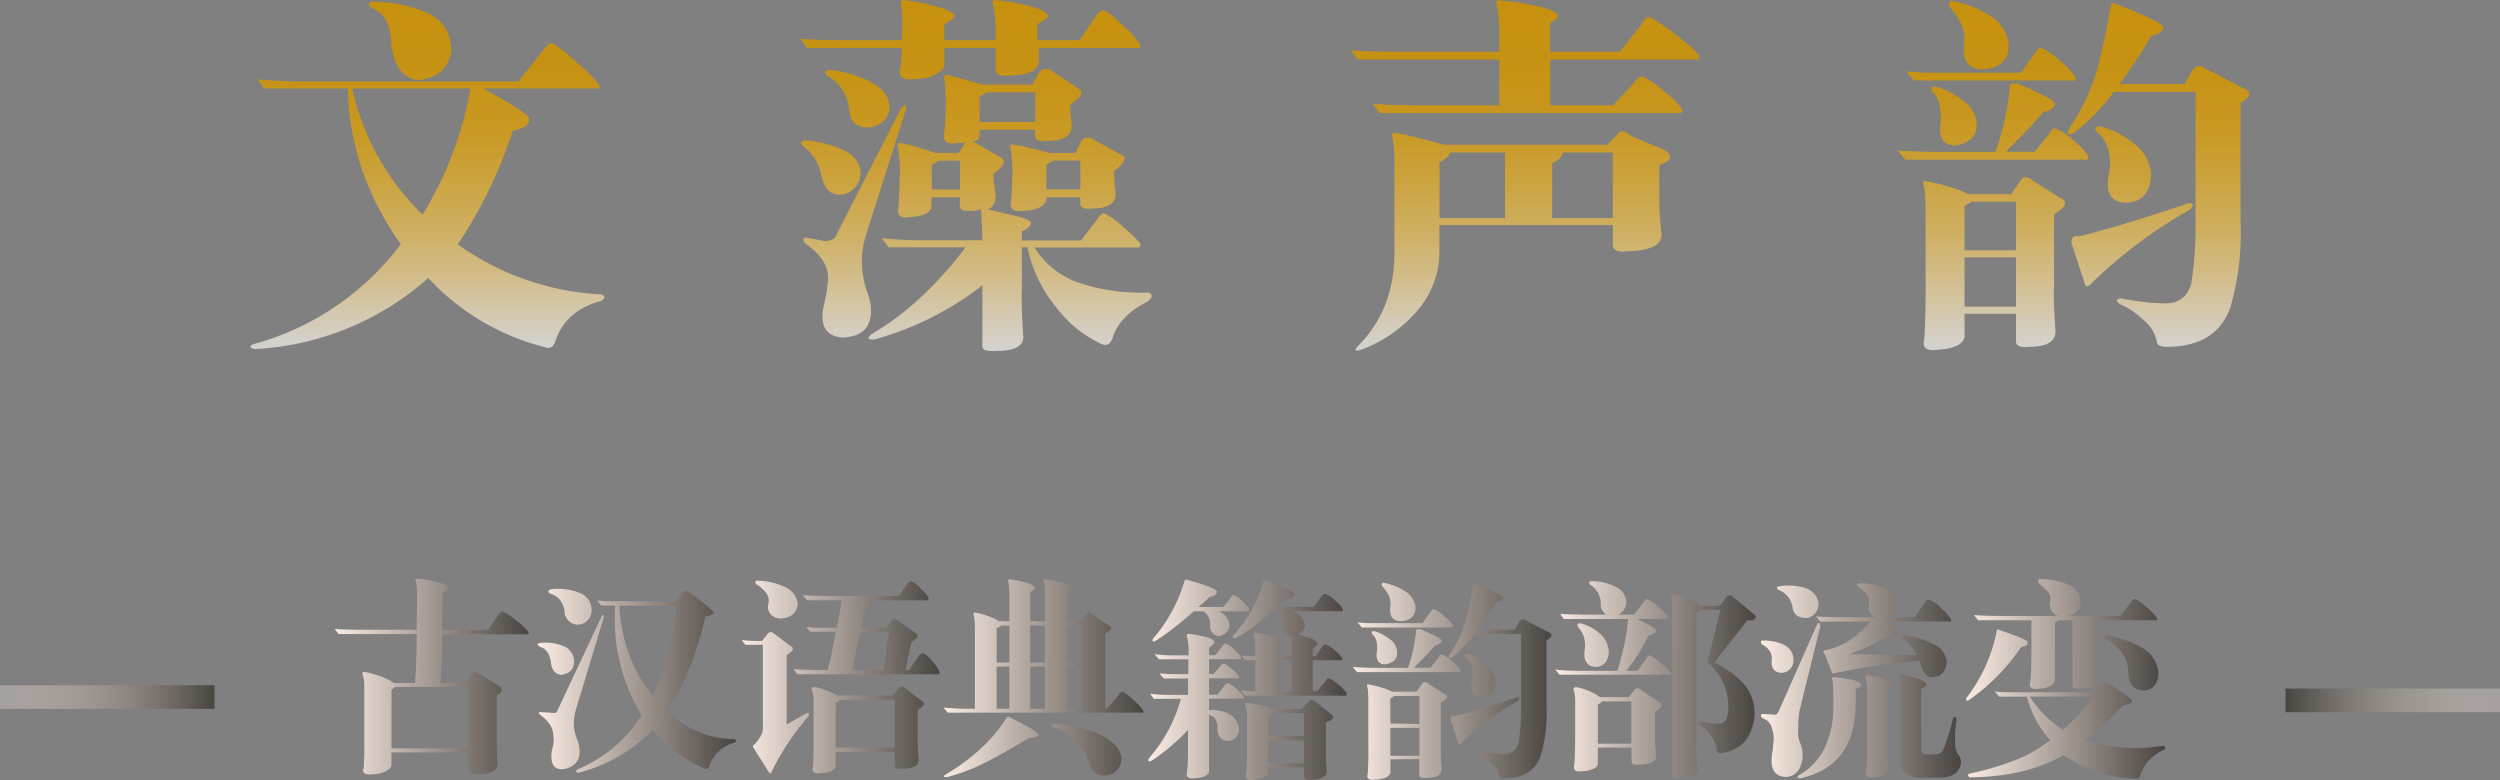 <svg xmlns="http://www.w3.org/2000/svg" xmlns:xlink="http://www.w3.org/1999/xlink" viewBox="0 0 528 164.77"><rect x="0" y="0" width="528" height="164.77" fill="#808080" stroke="none"/><defs><style>.cls-1{fill:url(#未命名的渐变_7);}.cls-2{fill:url(#未命名的渐变_7-2);}.cls-3{fill:url(#未命名的渐变_7-3);}.cls-4{fill:url(#未命名的渐变_7-4);}.cls-5{fill:url(#未命名的渐变_7-5);}.cls-6{fill:url(#未命名的渐变_7-6);}.cls-7{fill:url(#未命名的渐变_7-7);}.cls-8{fill:url(#未命名的渐变_7-8);}.cls-9{fill:url(#未命名的渐变_7-9);}.cls-10{fill:url(#未命名的渐变_17);}.cls-11{fill:url(#未命名的渐变_17-2);}.cls-12{fill:url(#未命名的渐变_17-3);}.cls-13{fill:url(#未命名的渐变_17-4);}.cls-14,.cls-15{fill:none;stroke-miterlimit:10;stroke-width:5px;}.cls-14{stroke:url(#未命名的渐变_79);}.cls-15{stroke:url(#未命名的渐变_2);}</style><linearGradient id="未命名的渐变_7" x1="69.35" y1="143.06" x2="110.34" y2="143.06" gradientTransform="translate(1.46 -0.24) rotate(0.06)" gradientUnits="userSpaceOnUse"><stop offset="0" stop-color="#fcede3"/><stop offset="1" stop-color="#484440"/></linearGradient><linearGradient id="未命名的渐变_7-2" x1="112.22" y1="143.92" x2="154.17" y2="143.92" xlink:href="#未命名的渐变_7"/><linearGradient id="未命名的渐变_7-3" x1="155.34" y1="143.07" x2="197.16" y2="143.07" xlink:href="#未命名的渐变_7"/><linearGradient id="未命名的渐变_7-4" x1="197.92" y1="143.29" x2="240.18" y2="143.29" xlink:href="#未命名的渐变_7"/><linearGradient id="未命名的渐变_7-5" x1="241.29" y1="143.59" x2="283.1" y2="143.59" xlink:href="#未命名的渐变_7"/><linearGradient id="未命名的渐变_7-6" x1="284.34" y1="143.82" x2="326.38" y2="143.82" xlink:href="#未命名的渐变_7"/><linearGradient id="未命名的渐变_7-7" x1="327.17" y1="143.47" x2="369.49" y2="143.47" xlink:href="#未命名的渐变_7"/><linearGradient id="未命名的渐变_7-8" x1="370.58" y1="143.67" x2="412.89" y2="143.67" xlink:href="#未命名的渐变_7"/><linearGradient id="未命名的渐变_7-9" x1="413.95" y1="143.22" x2="456.02" y2="143.22" xlink:href="#未命名的渐变_7"/><linearGradient id="未命名的渐变_17" x1="90.27" y1="73.74" x2="90.27" y2="0.39" gradientUnits="userSpaceOnUse"><stop offset="0" stop-color="#f9f5f2" stop-opacity="0.7"/><stop offset="0.1" stop-color="#eddebd" stop-opacity="0.77"/><stop offset="0.22" stop-color="#e1c687" stop-opacity="0.84"/><stop offset="0.35" stop-color="#d7b35b" stop-opacity="0.9"/><stop offset="0.49" stop-color="#d0a439" stop-opacity="0.94"/><stop offset="0.63" stop-color="#ca9921" stop-opacity="0.98"/><stop offset="0.79" stop-color="#c79313" stop-opacity="0.99"/><stop offset="1" stop-color="#c6910e"/></linearGradient><linearGradient id="未命名的渐变_17-2" x1="206.16" y1="74.14" x2="206.16" y2="0" xlink:href="#未命名的渐变_17"/><linearGradient id="未命名的渐变_17-3" x1="322.05" y1="74.08" x2="322.05" y2="0.06" xlink:href="#未命名的渐变_17"/><linearGradient id="未命名的渐变_17-4" x1="437.94" y1="73.94" x2="437.94" y2="0.2" xlink:href="#未命名的渐变_17"/><linearGradient id="未命名的渐变_79" y1="147.22" x2="45.3" y2="147.22" gradientUnits="userSpaceOnUse"><stop offset="0" stop-color="#fcede3" stop-opacity="0.3"/><stop offset="1" stop-color="#484440"/></linearGradient><linearGradient id="未命名的渐变_2" x1="482.7" y1="147.92" x2="528" y2="147.92" gradientUnits="userSpaceOnUse"><stop offset="0" stop-color="#484440"/><stop offset="1" stop-color="#fcede3" stop-opacity="0.3"/></linearGradient></defs><g id="图层_2" data-name="图层 2"><g id="图层_1-2" data-name="图层 1"><path class="cls-1" d="M93.05,144.27h5.21l1.1-1.85c.36-.64,1-.7,1.77-.17l4.28,2.62c.87.64.7,1.32-.5,2v10.27c0,.65,0,2,.16,4.12q.12,2.15-4.38,2.27c-1.26.14-1.88-.17-1.85-.93v-3.7H82.68v2.69q-.09.75-1.26,1.32a6.42,6.42,0,0,1-2.61.61c-1.74.22-2.42-.23-2-1.35.06-.76.1-1.74.13-2.94s0-2.19,0-3V145.44a11.47,11.47,0,0,0-.16-2.28c-.34-.95-.28-1.37.17-1.26a18,18,0,0,1,3,.81,10.76,10.76,0,0,1,3.26,1.56h4.46c.23-3.45.34-6.9.35-10.35l-16.5,0-.84-1.09c1.63.11,3.4.17,5.31.17H88l.09-7.23a17.37,17.37,0,0,0-.17-2.69c-.28-.62-.22-.9.17-.85a27.89,27.89,0,0,1,3.62.55c1.68.34,2.64.75,2.86,1.23.17.19-.2.56-1.09,1.09l-.1,7.91h9.68l2.11-3c.47-.7.84-1,1.09-.84a14.23,14.23,0,0,1,2.9,2,11.63,11.63,0,0,1,2.48,2.36q.09.55-.42.42H93.39C93.39,136.59,93.27,140,93.05,144.27ZM82.69,145.7v12.36l16.16,0v-13H83.45A8.38,8.38,0,0,1,82.69,145.7Z"/><path class="cls-2" d="M118.46,142.53c-1.26-.22-2-1.12-2.1-2.69-.31-1.83-1.07-2.89-2.27-3.2-.67-.37-.73-.65-.17-.84a10.38,10.38,0,0,1,5.24.7,3.52,3.52,0,0,1,2.08,3.43C121.15,141.44,120.23,142.31,118.46,142.53Zm.9,19.86c-2.35.39-3.28-1-2.77-4.12a5.58,5.58,0,0,0,.26-3q0-2.31-2.86-4.38c-.25-.28-.25-.45,0-.5l3,.17c.36.08.61-.08.75-.51l9.36-19.93q.42-.49.51,0l-5.91,19.52a11.16,11.16,0,0,0-.51,3.7,11.68,11.68,0,0,0,.84,3.2C123,159.7,122.17,161.64,119.36,162.39Zm2.73-30.46a2.88,2.88,0,0,1-2.86-3.11c-.5-1.91-1.46-3-2.86-3.37-.75-.34-.75-.67,0-1a12.24,12.24,0,0,1,6.06.76,3.9,3.9,0,0,1,2.52,3.88A3,3,0,0,1,122.09,131.93Zm0,31.31c-.51-.15-.54-.4-.09-.76a28.64,28.64,0,0,0,13.48-11.43,39.24,39.24,0,0,1-5.53-23.15H127l-.84-1.09a20.75,20.75,0,0,0,2.69.17h13.8l1.35-1.35c.51-.7.84-1,1-.84a22.56,22.56,0,0,1,2.94,2.09,19.89,19.89,0,0,1,2.69,2.3c.28.3-.05.61-1,.92l-.67.08a70.92,70.92,0,0,1-3.06,10.22,49.94,49.94,0,0,1-5,9.72,20.31,20.31,0,0,0,14.21,6q.68.33,0,.75a7.49,7.49,0,0,0-5.22,4.71c-.14.81-.56,1-1.26.67a29.33,29.33,0,0,1-10.77-8.09A33.6,33.6,0,0,1,122.06,163.24Zm15.83-16.31a57.37,57.37,0,0,0,5-19l-12.11,0a34.55,34.55,0,0,0,2,10.08A29,29,0,0,0,137.89,146.93Z"/><path class="cls-3" d="M170.79,151.25a52.86,52.86,0,0,0-7.92,11.94.24.24,0,0,1-.42,0L159,157.72a.5.5,0,0,1,.25-.42,7.29,7.29,0,0,0,1.73-2.52,5.11,5.11,0,0,0,.13-1.69l0-16.91h-3.71l-.75-1a30,30,0,0,0,4.29.17l1.09-1.35c.37-.64.9-.67,1.6-.08l3.2,2.44c1,.43.81,1.1-.68,2V153l4.29-2.43C170.9,150.55,171,150.77,170.79,151.25ZM165,130.63a3,3,0,0,1-2.16-.82,2.38,2.38,0,0,1-.53-2.38,2.68,2.68,0,0,0-.58-2.29,6.9,6.9,0,0,0-2-1.75c-.25-.34-.25-.59,0-.76a14.51,14.51,0,0,1,6,1.31,4.48,4.48,0,0,1,2.78,3.66C168.26,129.46,167.11,130.46,165,130.63Zm18-2.51a43.27,43.27,0,0,0-1.1,4.46h5.22l1.1-1.35c.36-.64.89-.67,1.59-.08l3.37,2.44c1,.42.81,1.1-.68,2-.67,3.11-1.1,5.08-1.27,5.89H192l2-2.86a1.06,1.06,0,0,1,1-.67,5.63,5.63,0,0,1,2,1.81,8,8,0,0,1,1.47,2.23q-.16.55-.42.42l-29.62,0-.84-1.09c1.65.11,3.45.17,5.39.17h1.85q1.09-4.58,1.69-8.07h-5.39l-.84-1a27.59,27.59,0,0,0,4,.17h2.44c.42-2,.76-3.9,1-5.81h-7.23l-.93-1.09c1.71.11,3.51.17,5.39.17l14.89,0,1.77-2.52a1,1,0,0,1,.93-.59,7.51,7.51,0,0,1,2,1.64,10.2,10.2,0,0,1,1.62,1.89c-.11.43-.25.59-.42.51H184.27A4.22,4.22,0,0,0,183,128.12Zm-11.13,20.19a9,9,0,0,0-.16-1.85c-.42-.79-.37-1.24.17-1.35a8.75,8.75,0,0,1,2.31.59,14.22,14.22,0,0,1,2.65,1.18h11.78l1-1.34c.48-.65,1-.67,1.68-.08l3.2,2.44c1,.48.81,1.15-.68,2v5.8a12.91,12.91,0,0,0,0,1.64c0,1,.08,1.92.16,2.91.23,1.37-.9,2.07-3.37,2.1-1.12.11-1.68-.14-1.68-.76v-2.78H176.5v2.94c-.2,1-1.24,1.46-3.12,1.52q-2.17.33-1.68-1.35c.06-.79.1-1.81.13-3.07s0-2.29,0-3.07v-7.49Zm4.62,9.59,12.46,0v-10.1H177.35c.06.17-.22.36-.84.59ZM180,141.5h6.56l1.19-8.08h-6C181.1,136.2,180.5,138.89,180,141.5Z"/><path class="cls-4" d="M211,131.18h2.19v-5.3a20.33,20.33,0,0,0-.16-2.69c-.2-.62-.14-.9.16-.84a18.3,18.3,0,0,1,3,.55c1.39.33,2.17.74,2.33,1.22.14.22-.16.53-.92.92v6.15h3.11v-5.3a18.09,18.09,0,0,0-.17-2.69c-.28-.62-.22-.9.17-.85a21.55,21.55,0,0,1,3.07.55q2.19.51,2.49,1.23c.14.22-.17.53-.93.92v6.14h2.53l1.43-1.43c.42-.51.93-.48,1.51.08L234,132c1.06.57.87,1.16-.59,1.77l0,15.9h.34l2.36-2.69c.39-.7.76-1,1.09-.84a9,9,0,0,1,2.34,1.84,12.59,12.59,0,0,1,1.95,2.12c.08.37-.08.51-.51.42l-40.81,0-.92-1.09c1.63.17,3.39.25,5.3.26h1.35V133a16.84,16.84,0,0,0-.16-2.7c-.2-.67-.14-1,.17-.92a12.13,12.13,0,0,1,2.35.59A13.61,13.61,0,0,1,211,131.18Zm6.2,24.74q-4.17,2.57-8.48,4.81a42,42,0,0,1-8.78,3.42c-.64,0-.75-.17-.33-.5a43.62,43.62,0,0,0,7.22-5.27,32.51,32.51,0,0,0,5.75-6.75c.14-.31.33-.37.59-.17a47.82,47.82,0,0,1,5.34,2.87c.64.47.91.81.79,1S218.44,155.87,217.23,155.92Zm-6.71-23.23v7.24h2.7v-7.82h-1.77C211.39,132.27,211.08,132.47,210.52,132.69Zm0,17h2.69v-8.92h-2.7Zm7.08-17.58v7.83h3.12v-7.83Zm0,17.59h3.12v-8.92h-3.12Zm4.88,3.87c-.39-.31-.39-.53,0-.67A25.52,25.52,0,0,1,232,155q4.14,1.86,4.77,4.68a3.51,3.51,0,0,1-3.46,4.12,3,3,0,0,1-2.48-1,11.18,11.18,0,0,1-1.38-3.11,8.13,8.13,0,0,0-2.88-3.92A17,17,0,0,0,222.45,153.57Zm2.88-21.45v7.82h3v-7.83Zm3,8.67h-3v8.92h3Z"/><path class="cls-5" d="M255.37,136.78v1.6h1.34l1.43-1.85c.2-.4.45-.59.76-.59a5.34,5.34,0,0,1,1.83,1.3,6.81,6.81,0,0,1,1.37,1.56q.12.55-.51.42h-6.23v3.11h.93l1.6-1.76a.66.66,0,0,1,.67-.42,10.64,10.64,0,0,1,1.6,1.18,5.89,5.89,0,0,1,1.51,1.51q.09.56-.42.42h-5.89v3.45h1.76l1.52-1.94a.79.79,0,0,1,.84-.42,6.56,6.56,0,0,1,1.79,1.27,6.18,6.18,0,0,1,1.41,1.51q.07.56-.42.42h-6.9V150a7.28,7.28,0,0,1,4.21.8,3.88,3.88,0,0,1,2.1,3.07,2.39,2.39,0,0,1-2.11,2.61c-1.62,0-2.43-.93-2.43-2.78,0-1.51-.59-2.41-1.77-2.69V163c-.28.81-1.26,1.26-3,1.34q-2.05.28-1.68-1.26a23.35,23.35,0,0,0,.22-2.93c0-1.19,0-2.15,0-2.88v-3.11a42.39,42.39,0,0,1-7.74,6.55c-.68.23-.82,0-.42-.67a31.46,31.46,0,0,0,6.66-12.45h-5.73l-.75-1.1a23,23,0,0,0,3,.26h5v-3.45h-5.13l-.92-1.1a27,27,0,0,0,3.11.17h3v-3.12h-6.23l-.92-1.1a28.79,28.79,0,0,0,3.2.26h4v-.92a14.29,14.29,0,0,0-.25-2.7c-.22-.67-.14-1,.25-.92a23.47,23.47,0,0,1,3.1.53c1.36.29,2.12.65,2.29,1.07S256.21,136.16,255.37,136.78Zm.18-10.77a31.72,31.72,0,0,1-2.45,2.18h5.3l1.52-1.94c.2-.42.48-.59.84-.5a5.38,5.38,0,0,1,1.7,1.31,6.33,6.33,0,0,1,1.33,1.55q.07.63-.42.51h-6.06a3.32,3.32,0,0,1,2.35,2.86c0,1.21-.76,2-2.19,2.36a2,2,0,0,1-1.85-2.44,3.62,3.62,0,0,0-1.34-2.78h-2.19a64,64,0,0,1-8,6.22c-.61.28-.81.14-.59-.43a32.81,32.81,0,0,0,6.66-12.19c.09-.28.26-.36.51-.25a36.7,36.7,0,0,1,5.57,1.81c.66.37.91.63.74.8,0,.25-.14.48-.49.68A1.64,1.64,0,0,1,255.55,126Zm13.87,10.61v2h3.36v-4.21a2,2,0,0,1-1.68-2.36,3,3,0,0,0-1.43-3h-1a39.19,39.19,0,0,1-7.5,5.63q-1,.3-.75-.42a29.26,29.26,0,0,0,6.32-11c.11-.58.31-.81.59-.67a35.07,35.07,0,0,1,5.36,2.24c.63.42.86.71.69.88-.14.42-.7.67-1.68.76a17.61,17.61,0,0,0-1.85,1.68h7.66l1.51-2.11a.9.9,0,0,1,1-.58,6.76,6.76,0,0,1,2,1.41,6.51,6.51,0,0,1,1.55,1.7q.09.63-.42.51H272.79a3.59,3.59,0,0,1,2.78,3,2.15,2.15,0,0,1-1.6,1.93,18.71,18.71,0,0,1,2.94.85c.87.33,1.32.73,1.34,1.18,0,.11-.33.42-1,.92v1.6h.59l1.43-2a.8.8,0,0,1,.85-.42,6.39,6.39,0,0,1,1.89,1.31,6.26,6.26,0,0,1,1.47,1.56q.07.54-.42.42h-5.81v6.56h.92l1.77-2.11c.2-.47.45-.67.76-.59a6.62,6.62,0,0,1,2.1,1.42,6.53,6.53,0,0,1,1.6,1.7q.12.63-.51.51l-20.95,0-.84-1.1c1.4.11,2.36.17,2.86.17h.17v-6.56h-2.18l-.84-1a26.34,26.34,0,0,0,3,.17v-1.35a17.37,17.37,0,0,0-.17-2.69c-.19-.67-.14-1,.17-.93a22.31,22.31,0,0,1,3,.55c1.46.34,2.27.72,2.44,1.14C270.82,135.61,270.43,136,269.42,136.62Zm-.86,13.13h6.32l1.43-1.42q.58-1,1.68,0l3.28,2.61c.62.59.19,1.12-1.26,1.6v5a19.15,19.15,0,0,0,0,2c0,1.12.08,2.18.16,3.16q.25,1.93-3.36,2c-1,.11-1.43-.14-1.43-.76v-1.85H267.8v1.26c-.28.73-1.26,1.18-2.94,1.34q-2.07.3-1.68-1.26a26,26,0,0,0,.21-3c0-1.22,0-2.19,0-2.92V152a8.66,8.66,0,0,0-.25-2.69c-.22-.61-.14-.9.25-.84s1.27.16,2.46.38A7.92,7.92,0,0,1,268.56,149.75Zm-.75,1.93v3.79h7.57V150.6H268.9C268.9,150.87,268.53,151.23,267.81,151.68Zm0,9.51h7.57v-4.8H267.8Zm1.61-15.14h3.37v-6.56h-3.36Z"/><path class="cls-6" d="M300,132.87a40,40,0,0,1,3.87,1.85c.53.34.72.59.58.76-.08.36-.53.64-1.34.84-1.3,1.48-2.78,3.05-4.47,4.71h3.45l1.77-2.19c.2-.47.45-.67.76-.58a6.75,6.75,0,0,1,2.17,1.47,7.38,7.38,0,0,1,1.7,1.81q.07.56-.42.42l-21.46,0-.93-1.09c1.63.11,3.4.17,5.31.17h6.39a33.29,33.29,0,0,0,1.69-7.58C298.93,133,299.24,132.81,300,132.87Zm6.39-.33-18.76,0-.93-1.1a27.18,27.18,0,0,0,3.12.17h10.6l1.68-2.35c.28-.48.57-.67.85-.59a8,8,0,0,1,2.14,1.54,8.2,8.2,0,0,1,1.81,1.92Q307,132.66,306.36,132.54Zm-12.73,27.83v2.87c-.29.84-1.32,1.31-3.12,1.42-1.4.2-2-.2-1.68-1.18.06-.75.1-1.74.13-3s0-2.2,0-2.93V148a18.64,18.64,0,0,0-.16-2.69c-.2-.62-.14-.87.17-.76a22.9,22.9,0,0,1,2.31.53,13.37,13.37,0,0,1,2.73,1h5.14l1-1.43c.36-.73.9-.79,1.6-.17l3.19,2c1,.42.81,1.1-.67,2v8.75a16.21,16.21,0,0,0,0,1.85c0,1.1.08,2.16.16,3.2.08,1.35-1,2-3.11,2-1.1.11-1.63-.12-1.6-.68v-3.28ZM289.87,134c-.34-.56-.17-.79.5-.67a10.13,10.13,0,0,1,3.2,1.68,3.48,3.48,0,0,1,1.51,2.7c.08,1.46-.76,2.32-2.52,2.6-1.44,0-2-.9-1.77-2.69S290.6,134.57,289.87,134Zm2.11-10.1c-.28-.47-.22-.75.17-.84a12.91,12.91,0,0,1,4.52,1.75,4.57,4.57,0,0,1,2.29,3.39q0,2.91-3.2,3-2.52-.09-2.1-3.2a4.36,4.36,0,0,0-.52-2.55A10.47,10.47,0,0,0,292,123.85Zm7.8,29V147h-5.3c-.11.08-.39.25-.84.5v5.3Zm-6.14.83v5.89h6.14v-5.89Zm24.22,10.71c-.84,0-1.26-.19-1.26-.67a4.51,4.51,0,0,0-1.54-2.48,9.78,9.78,0,0,0-2.92-2c-.45-.36-.39-.58.17-.67a27.46,27.46,0,0,0,5.13.62,3,3,0,0,0,3.29-2.38,45,45,0,0,0,.51-7V133.9h-9.76a26,26,0,0,1-4.71,4.87c-.82.42-1,.2-.51-.67a23.26,23.26,0,0,0,3.31-7.21,63.63,63.63,0,0,0,1.5-7.09c.06-.42.26-.56.59-.42a44.85,44.85,0,0,1,5,2.17c.61.38.85.67.71.86a1.62,1.62,0,0,1-1,.68l-.42.16c-1.15,1.91-2.42,3.82-3.79,5.72h7.74l1-1.68c.37-.56.87-.62,1.52-.17l4.54,2.36c1.06.4.95,1-.34,1.77l0,14.13a31.41,31.41,0,0,1-1.27,10.35Q323.67,164.32,317.86,164.35Zm-9.25-7.41c-.25.22-.45.22-.59,0l-1.59-4.88q-.21-1.09.84-.93c.5-.08,1.91-.46,4.23-1.13s5.28-1.61,8.9-2.81c.59,0,.64.25.17.76A57.12,57.12,0,0,0,308.61,156.94Zm.86-18.26c-.37-.42-.22-.64.42-.67a10.84,10.84,0,0,1,4,2.06,5.22,5.22,0,0,1,2,3.67q-.17,3.45-3.2,3.36c-1.76-.11-2.35-1.41-1.76-3.87C311.18,141.18,310.67,139.66,309.47,138.68Z"/><path class="cls-7" d="M335.82,123.48c-.31-.34-.22-.59.25-.76a12,12,0,0,1,5.26,1.25,3.7,3.7,0,0,1,2.14,3.3,2.88,2.88,0,0,1-1.68,2.52h3.37l2-2.61c.28-.48.56-.67.84-.59a8.59,8.59,0,0,1,2.33,1.69,9.69,9.69,0,0,1,1.87,1.93c.06.43-.08.59-.42.51h-6.06q1.47.67,2.76,1.35c.85.45,1.28.84,1.28,1.18s-.51.76-1.52.93c-.73,1.31-1.42,2.55-2.08,3.7a26.75,26.75,0,0,1-2.72,3.78h2.44l1.77-2.52c.25-.56.56-.79.93-.67a9.43,9.43,0,0,1,2.31,1.68,13.75,13.75,0,0,1,2,1.94c.12.36-.05.5-.5.42l-23,0-.93-1.1a51.25,51.25,0,0,0,5.3.26h7.83a51.75,51.75,0,0,0,2.28-10.94H330.26l-.76-1.1c1.6.12,3.37.17,5.31.18h4.46a2.48,2.48,0,0,1-1.18-2.36A4.65,4.65,0,0,0,335.82,123.48Zm1.65,34.41v3.54c-.06.42-.42.77-1.1,1a6.25,6.25,0,0,1-2.19.46q-2.1.33-1.68-1.35c.06-.76.1-1.72.13-2.9s.05-2.15.05-2.9v-7a13.32,13.32,0,0,0-.16-2.52c-.31-.62-.23-1,.25-1.1a8.39,8.39,0,0,1,2.36.64,9.8,9.8,0,0,1,2.77,1.47H344l1.1-1.35c.44-.64,1-.67,1.59-.08l3.62,2.44c1,.51.78,1.21-.76,2.11v4a17.56,17.56,0,0,0,0,1.85,29.86,29.86,0,0,0,.25,3.19q.25,2.07-3.62,2.1-1.63.17-1.59-.75V157.9Zm-4-25.24c-.54-.71-.4-1,.42-1a10.4,10.4,0,0,1,4,2.15,5.36,5.36,0,0,1,1.89,4,3.58,3.58,0,0,1-.74,2.14,2.58,2.58,0,0,1-2.46.88c-1.63-.31-2.24-1.6-1.85-3.87A5.47,5.47,0,0,0,333.46,132.65Zm11.08,24.41v-8.92h-6.23c-.08.2-.36.42-.84.68v8.24ZM365,149.67a12.74,12.74,0,0,0-1.21-5.78,13.86,13.86,0,0,0-3.15-4l2.7-11.11h-4.21c-.08.2-.36.42-.84.67l0,27.52a18.72,18.72,0,0,0,0,1.91c0,1.14.09,2.3.17,3.47q.25,2-3.62,2c-1.1.11-1.63-.11-1.6-.68l0-34.58a16.78,16.78,0,0,0-.16-2.69c-.2-.67-.14-1,.17-.93a13.51,13.51,0,0,1,3.38,1c1.62.62,2.34,1.11,2.17,1.48h4.37l1.44-1.85a.84.84,0,0,1,1.34-.08l4.29,3.54c.81.62.78,1.09-.09,1.43l-1.17.08-6.91,8.83a21.63,21.63,0,0,1,5.86,4.15,9.69,9.69,0,0,1,2.63,7.22q-.81,7-7.25,7.82c-.56,0-.81-.28-.75-.85a6.5,6.5,0,0,0-1.08-2.63,7.19,7.19,0,0,0-2.29-2.33c-.56-.51-.47-.82.26-.93a9.91,9.91,0,0,0,4,.43Q364.95,152.54,365,149.67Z"/><path class="cls-8" d="M372.16,136.13c-.31-.36-.34-.64-.08-.84a10.08,10.08,0,0,1,4.58.85,3.53,3.53,0,0,1,2.14,3.28,2.65,2.65,0,0,1-2.52,2.69c-1.55-.08-2.25-1-2.1-2.78a2.46,2.46,0,0,0-.55-2A3.68,3.68,0,0,0,372.16,136.13Zm12.29-3.85-4.39,17.83a19.44,19.44,0,0,0-.26,3.79,9,9,0,0,0,0,1.68,8.47,8.47,0,0,0,.46,1.51,6.6,6.6,0,0,1-.09,5,3.36,3.36,0,0,1-2.95,2q-3.69-.09-2.94-5a9.51,9.51,0,0,0,.19-1.37c0-.29.07-.82.15-1.57a7,7,0,0,0-.46-2.53,2.66,2.66,0,0,0-1.72-1.85c-.62-.37-.7-.7-.25-1l2.61.17c.25.14.56-.14.92-.84l8.1-18.34C384.22,131.41,384.42,131.55,384.45,132.28Zm-8.75-7.67c-.47-.28-.53-.53-.16-.76a12.82,12.82,0,0,1,5.51.26,4,4,0,0,1,3,3.12,2.93,2.93,0,0,1-2.36,3.28c-1.88.05-2.91-.71-3.11-2.28A4.64,4.64,0,0,0,375.7,124.61Zm16.22,24.75q-.44,12.63-11.71,15c-.65,0-.73-.28-.25-.67a13,13,0,0,0,5.62-6.2,20.19,20.19,0,0,0,1.63-8.18v-2.78a19.49,19.49,0,0,0-.16-2.69c-.2-.62-.14-.9.16-.84a30.83,30.83,0,0,1,3.31.44c1.52.27,2.39.63,2.58,1.08,0,.39-.36.73-1.18,1Zm6.91-15.14q-2.15,1.31-4,2.19c-1.24.59-2.63,1.17-4.17,1.76l14.22.18a8.2,8.2,0,0,0-3-3.36c-.39-.45-.22-.73.51-.85a20.19,20.19,0,0,1,5.89,1.86,4.53,4.53,0,0,1,2.85,3.79c-.14,2.1-1.21,3.2-3.2,3.28-1.31-.2-2.13-1.38-2.43-3.54A142.88,142.88,0,0,0,387,142.29l-1.59-4.12c-.51-.54-.45-.82.17-.84a14.55,14.55,0,0,0,5.64-2.54,17,17,0,0,0,3.79-3.51h-10.6l-.85-1.1c1.66.12,3.45.17,5.39.17h7.15c-1.15-.39-1.62-1.35-1.43-2.86a2.64,2.64,0,0,0-.56-2.15,5.06,5.06,0,0,0-1.54-1.3q-.63-.72,0-.84a12.38,12.38,0,0,1,5.37,1,3.84,3.84,0,0,1,2.46,3.43,2.93,2.93,0,0,1-2.45,2.69h6.48l2.28-3.36a.92.92,0,0,1,.92-.26,8.53,8.53,0,0,1,2.46,1.88,10.58,10.58,0,0,1,2,2.25q.07.56-.42.42H397.91l1.79,1.2a3.14,3.14,0,0,1,1.07,1c.08.5-.28.7-1.09.59C399.48,134.09,399.2,134.14,398.83,134.22Zm-.17,11.28,0,11.61c0,.2,0,.84,0,1.94s.08,2.13.17,3.11c.11,1.35-.9,2-3,2-1.38.19-1.94-.23-1.69-1.27a23,23,0,0,0,.22-2.92c0-1.19,0-2.15,0-2.88V146.25a13.31,13.31,0,0,0-.25-2.69c-.22-.67-.14-1,.26-.93a17,17,0,0,1,3,.6q2.1.54,2.4,1.26C399.72,144.88,399.36,145.22,398.66,145.5Zm7.06,0v12.37c-.06,1.06.48,1.54,1.6,1.43h1.43c.7.11,1.28-.27,1.73-1.16a41.7,41.7,0,0,0,2-6.49c.34-.4.59-.28.76.33a23.79,23.79,0,0,0-.3,5.41,4.53,4.53,0,0,0,1,2.5,2.66,2.66,0,0,1-.22,2.51c-.5,1.1-1.78,1.73-3.83,1.87H405.2c-2.66-.17-3.93-1.46-3.78-3.87V146a19.82,19.82,0,0,0-.16-2.7c-.28-.67-.23-1,.17-.92a18.41,18.41,0,0,1,3,.74c1.43.44,2.25.89,2.44,1.37C407.1,144.72,406.71,145.06,405.72,145.51Z"/><path class="cls-9" d="M427,136.61l-.34.33a42.32,42.32,0,0,1-10.95,11q-.63.12-.42-.51a33.61,33.61,0,0,0,6.41-14.13c0-.36.23-.45.59-.25,2.41.84,4,1.43,4.71,1.75s1.12.56,1.18.7a.62.62,0,0,1-.34.86A1.56,1.56,0,0,1,427,136.61Zm1.08,10.52h-5.89l-.92-1.09a22.08,22.08,0,0,0,2.69.17l18.09,0,1.35-1.52a2.33,2.33,0,0,1,1-.75,14.78,14.78,0,0,1,2.92,1.72,25.55,25.55,0,0,1,2.8,2.07c.47.64-.09,1-1.68,1.17a68.21,68.21,0,0,1-8.09,7.4,35.28,35.28,0,0,0,16.49,1.2c.51.16.59.44.25.84a8.88,8.88,0,0,0-5.05,5.38c-.06.61-.45.87-1.18.75a29,29,0,0,1-15-5q-8,4.62-19.86,4.7c-.4-.23-.45-.48-.17-.76a61.86,61.86,0,0,0,8.9-2.52A28.73,28.73,0,0,0,433,156.3,21.16,21.16,0,0,1,428.1,147.13ZM434,131.48v12.29c-.06.45-.43.84-1.12,1.17a5,5,0,0,1-2.25.51c-1.51.22-2.13-.23-1.85-1.35a24.5,24.5,0,0,0,.21-2.92c0-1.22.05-2.21.05-3V131H417.77l-.84-1.09c1.65.11,3.45.17,5.39.17h12.36a2.5,2.5,0,0,1-1.68-3,2.39,2.39,0,0,0-.69-2.31L430.48,123a.63.63,0,0,1,.17-.67,13.92,13.92,0,0,1,6,1.08,4.1,4.1,0,0,1,2.79,3.81,3.13,3.13,0,0,1-2.7,2.85l11.11,0,2.19-2.86c.34-.56.65-.79.93-.68a9.5,9.5,0,0,1,2.54,1.86,10.42,10.42,0,0,1,2.08,2.19c.09.36-.08.5-.5.42H443.6a4.94,4.94,0,0,1-.76.5v6.73a17.37,17.37,0,0,0,0,1.92c0,1.13.08,2.18.16,3.13q.25,2.1-3.62,2.19c-1.15.14-1.71-.15-1.68-.85V131h-2.86A4.86,4.86,0,0,1,434,131.48Zm1.66,22.64a40.94,40.94,0,0,0,6.57-7H428.69A23.72,23.72,0,0,0,435.67,154.12Zm9-19.09c-.33-.42-.28-.73.17-.93a24.87,24.87,0,0,1,7.36,2.58,6.72,6.72,0,0,1,3.66,5.17,4.35,4.35,0,0,1-.64,2.67,2.9,2.9,0,0,1-2.73,1.29q-3-.3-3-3.88a6.71,6.71,0,0,0-1.66-4.44A10.9,10.9,0,0,0,444.69,135Z"/><path class="cls-10" d="M125.85,18.69h-23.8a92.88,92.88,0,0,1,8.52,5.06c1,.8,1.4,1.29,1.15,1.49.1,1.09-1,1.89-3.42,2.38a98.09,98.09,0,0,1-11.61,24,57,57,0,0,0,30.36,10.56c.79.3.79.74,0,1.34q-7.51,2-9.68,8.33c-.39,1.39-1.14,1.88-2.23,1.49A50.26,50.26,0,0,1,90.45,58.72a59.77,59.77,0,0,1-36.61,15c-1.09-.19-1.23-.54-.44-1A57.92,57.92,0,0,0,84.64,51.58Q73.78,36.25,73.48,18.69H55.78l-1.34-1.93q4.25.38,9.37.45h45.68l5.06-6.4c1-1.34,1.68-1.88,2.08-1.64Q118,9.7,122,13.34A30.3,30.3,0,0,1,126.6,18C126.7,18.6,126.45,18.84,125.85,18.69Zm-51.47,0A53.18,53.18,0,0,0,89.25,45.33,76.91,76.91,0,0,0,99.37,18.69ZM78.84,1.88C77.7,1.09,77.6.59,78.54.39A28.57,28.57,0,0,1,90,2.59q5.06,2.19,5.35,8.07-1,5.73-7,6.25-4.6-.45-5.65-7Q82.56,3.44,78.84,1.88Z"/><path class="cls-11" d="M240.06,10.13H219.38v2.08q.51,3.64-6.25,3.72c-1.94.25-2.88-.2-2.83-1.34V10.13H199.44V13.7c-.1.79-.76,1.49-2,2.08a8.87,8.87,0,0,1-4,.9q-4.1.59-3.27-2.38a41,41,0,0,0,.29-4.17H170.43L169.09,8.2q4.24.29,9.22.29h12.2V6.26a20.45,20.45,0,0,0-.14-4.76c-.25-1.09-.1-1.59.44-1.49a38.27,38.27,0,0,1,5.88,1.08q4.25,1,4.83,2.05c.25.49-.44,1.14-2.08,1.93V8.49H210.3V6.26a27.81,27.81,0,0,0-.44-4.76c-.4-1.09-.25-1.59.44-1.49a43.39,43.39,0,0,1,6,1c2.85.59,4.48,1.31,4.87,2.16.35.34-.34,1-2.08,1.93V8.49H228l3.42-5.06c.74-1,1.34-1.38,1.78-1.19.75.25,2.12,1.34,4.13,3.28a19.45,19.45,0,0,1,3.46,3.87C240.9,10,240.65,10.28,240.06,10.13ZM169.54,30.81c-.6-.6-.4-1,.59-1.19a24.75,24.75,0,0,1,7.85,2c2.4,1.07,3.66,2.69,3.76,4.87a4.62,4.62,0,0,1-4,4.62c-2.33.19-3.77-1.24-4.32-4.32A9.88,9.88,0,0,0,169.54,30.81Zm13.54,30.65q1.56,4.09.37,6.88t-5.58,2.94q-5.28-.45-3.87-6.85a32,32,0,0,0,.89-5.5q.08-4.17-4.76-7.44c-.64-.64-.64-1.09,0-1.34l4,.75c1.44,0,2.28-.45,2.53-1.34l13.69-26.78c.84-.8,1.19-.7,1,.29l-8.33,26.19A19,19,0,0,0,183.08,61.46Zm-8.49-45.53c-.44-.54-.34-.94.3-1.19a25.17,25.17,0,0,1,8.85,2.49q3.87,2,4.1,5.1.07,3.8-4.32,4.61-4,.07-4.16-3.87Q178.54,17.94,174.59,15.93Zm25.15,7.29V20.54l-.15-3.12c-.3-1-.2-1.59.3-1.64,2.23.55,4.76,1.24,7.59,2.09H218l1.34-2.38q1.19-1.78,3.12-.3l4.91,3.27c1.69.84,1.24,2-1.34,3.57v1.49l.3,2.68q.23,3.57-5.06,3.57c-1.88.2-2.78-.2-2.68-1.19V27.39H206.88v.44a2.33,2.33,0,0,1-.45,1.79c-.89.15-1.09.3-.59.45l5.21,3c1.58.75,1.19,1.94-1.19,3.57a21.81,21.81,0,0,0,.44,4.47c0,1.58-.49,2.63-1.63,3.12l5.2,1.23c2.23.52,3.52,1,3.87,1.45,0,.79-.64,1.44-1.93,1.93v1.94H228.3l3.43-4.47c.59-1,1.14-1.38,1.63-1.19a16,16,0,0,1,4,2.94,30.72,30.72,0,0,1,3.42,3.31c.2.75-.05,1-.74.89H218.49a17.86,17.86,0,0,0,10.11,7.7,42.18,42.18,0,0,0,14,1.83c.94.49.84,1.14-.3,1.93q-5.88,3-7.29,7.59c-.5,1.39-1.29,1.83-2.38,1.34A25.22,25.22,0,0,1,223,64.81,29.08,29.08,0,0,1,217,52.23h-1.19v9.38q-.08.53,0,3.42c.05,1.93.15,3.82.29,5.65q.45,3.5-5.8,3.43c-1.93.14-2.87-.2-2.82-1V60.27a65.59,65.59,0,0,1-22.92,11.45c-1.29,0-1.44-.34-.44-1.19A58.12,58.12,0,0,0,195,62.28a78,78,0,0,0,8.92-10.05H187.69L186.2,50.3a93.73,93.73,0,0,0,9.52.45h11.76q-.07-3.28-.3-6.55a5.09,5.09,0,0,1-2.09.3c-1.53.2-2.33-.15-2.38-1V41.67h-6V43.9Q196,45.69,192,45.84c-1.88.39-2.63-.4-2.23-2.38.1-1.39.17-3,.22-4.73s.08-2.46.08-2.12a31.82,31.82,0,0,0-.3-4.76c-.35-1.19-.25-1.73.3-1.64a21.32,21.32,0,0,1,3.27.75c1.59.45,3,.89,4.17,1.34h4.91l1.48-2.23a6.3,6.3,0,0,1-1.78.14c-2.18.4-3.08-.39-2.68-2.38C199.59,26.4,199.69,24.86,199.74,23.22Zm3,16.81v-6.1h-4.46a17.35,17.35,0,0,1-1.49.9V40Zm15.92-14.28V19.5H208.37c-.2.15-.7.45-1.49.9v5.35ZM221,41.67v.45q-.58,2.24-4.76,2.38c-2.23.4-3.12-.4-2.67-2.38.09-1.39.17-2.87.22-4.43s.07-1.72.07-.48a44.79,44.79,0,0,0-.29-5.06c-.35-1.19-.25-1.74.29-1.64a26.69,26.69,0,0,1,3.54.71l4.35,1.08h5.35l1.19-2.38c.6-1,1.49-1.19,2.68-.45l5.66,3.13c1.53.44,1.09,1.63-1.34,3.57a40,40,0,0,0,.3,4.31c.24,2.38-1.44,3.57-5.06,3.57-1.64.2-2.43-.2-2.38-1.19V41.67ZM228.16,40v-6.1H222.5c-.3.15-.79.45-1.49.9V40Z"/><path class="cls-12" d="M327.39,4.83v6.1h14.72l4.47-5.65c.69-1.34,1.34-1.88,1.93-1.64A44.2,44.2,0,0,1,354,7.4c2.8,2.11,4.4,3.58,4.8,4.43.15.64-.15.89-.89.74h-30.5v9.67h13.24l4.46-4.76c.64-.89,1.24-1.34,1.79-1.34a18.92,18.92,0,0,1,4.53,3.16,18.84,18.84,0,0,1,3.8,3.69c.1.74-.15,1-.75.89H291.38l-1.49-1.94c3,.2,6.1.3,9.38.3h17.4V12.57h-29.9l-1.49-1.93c2.83.2,5.9.29,9.22.29h22.17V6.32a27.81,27.81,0,0,0-.44-4.76C315.83.47,316,0,316.67.07a57.11,57.11,0,0,1,6.88,1q4.88.9,5.47,2.16C329.27,3.6,328.72,4.14,327.39,4.83Zm23.06,30.06V40a61.32,61.32,0,0,0,.44,9.07q.53,3.79-7.14,4c-2.18.3-3.22-.25-3.12-1.64V47.54H304v6.1a19.18,19.18,0,0,1-5.43,12.83A28.5,28.5,0,0,1,287.07,74c-.9.2-1-.1-.3-.89q7.67-7.66,7.73-19.49V34.44a32.38,32.38,0,0,0-.29-4.76c-.35-1.19-.25-1.73.29-1.64a41.84,41.84,0,0,1,4.84,1.05c2.33.59,4.24,1.09,5.73,1.48h34.37l2.23-2.23c.44-.94,1.44-.79,3,.45l6.7,2.83Q354.54,33.41,350.45,34.89Zm-44.19-2.68c-.15.65-.89,1.34-2.23,2.08V46.05h13.83V32.21Zm23.8,0c-.1.89-.84,1.64-2.23,2.23V46.05h12.8V32.21Z"/><path class="cls-13" d="M426.06,17.61a70.2,70.2,0,0,1,6.85,3.27c.94.6,1.29,1,1,1.34-.15.65-.94,1.14-2.38,1.49q-3.42,3.95-7.89,8.33h6.1l3.13-3.87c.35-.84.79-1.19,1.34-1a12.07,12.07,0,0,1,3.83,2.61,13,13,0,0,1,3,3.19c.1.65-.15.9-.74.75H402.41l-1.64-1.94c2.88.2,6,.3,9.38.3h11.3a58.82,58.82,0,0,0,3-13.39C424.23,17.86,424.77,17.51,426.06,17.61ZM437.37,17H404.19l-1.63-1.94a50.68,50.68,0,0,0,5.5.3h18.75l3-4.17c.5-.84,1-1.19,1.49-1a14,14,0,0,1,3.8,2.72,15.05,15.05,0,0,1,3.2,3.38C438.46,16.92,438.17,17.16,437.37,17ZM414.91,66.26v5.06q-.75,2.24-5.51,2.53c-2.48.35-3.47-.35-3-2.08.09-1.34.17-3.09.22-5.25s.07-3.88.07-5.17v-17a35.2,35.2,0,0,0-.29-4.76c-.35-1.09-.25-1.54.29-1.34a40.6,40.6,0,0,1,4.09.93A23.26,23.26,0,0,1,415.65,41h9.08l1.78-2.53q1-1.94,2.83-.3L435,41.71q2.76,1.13-1.19,3.57V60.76a30.38,30.38,0,0,0,0,3.27c.05,1.93.15,3.82.3,5.65q.22,3.57-5.51,3.57c-1.93.2-2.87-.19-2.82-1.19v-5.8Zm-6.7-46.72c-.59-1-.3-1.38.89-1.19a18.32,18.32,0,0,1,5.66,3,6.14,6.14,0,0,1,2.68,4.76c.14,2.58-1.34,4.12-4.47,4.61-2.53,0-3.57-1.58-3.12-4.76Q410.15,21.19,408.21,19.54Zm3.72-17.85c-.5-.84-.4-1.34.3-1.49a22.91,22.91,0,0,1,8,3.09,8.05,8.05,0,0,1,4,6c.05,3.42-1.84,5.21-5.65,5.35-3-.09-4.22-2-3.72-5.65a7.72,7.72,0,0,0-.93-4.5A19.1,19.1,0,0,0,411.93,1.69Zm13.84,51.18V42.61h-9.38c-.19.14-.69.44-1.48.89v9.37Zm-10.86,1.49V64.77h10.86V54.36Zm42.85,18.89c-1.49,0-2.24-.34-2.24-1.19a8,8,0,0,0-2.71-4.38,17.58,17.58,0,0,0-5.17-3.5c-.8-.65-.7-1,.3-1.19A49.08,49.08,0,0,0,457,64.07q4.62.11,5.8-4.21a76.34,76.34,0,0,0,.9-12.34V19.4H446.45A45.82,45.82,0,0,1,438.12,28q-2.16,1.13-.9-1.19a40.88,40.88,0,0,0,5.84-12.75A110,110,0,0,0,445.7,1.54c.1-.74.45-1,1.05-.74a76.79,76.79,0,0,1,8.85,3.83c1.09.67,1.51,1.18,1.26,1.52a2.78,2.78,0,0,1-1.78,1.19l-.75.3q-3,5.06-6.69,10.12h13.69l1.78-3c.65-1,1.54-1.09,2.68-.29l8,4.16q2.83,1.05-.59,3.13v25A55.91,55.91,0,0,1,471,65.07Q468,73.19,457.76,73.25ZM441.39,60.16c-.45.4-.79.4-1,0l-2.83-8.63c-.25-1.29.25-1.83,1.49-1.63q1.33-.23,7.48-2t15.73-5c1,0,1.14.45.3,1.34A101.07,101.07,0,0,0,441.39,60.16Zm1.49-32.28c-.65-.75-.4-1.14.74-1.19a19.25,19.25,0,0,1,7.11,3.64,9.22,9.22,0,0,1,3.6,6.47q-.3,6.11-5.65,6c-3.12-.19-4.17-2.48-3.12-6.84Q446.07,30.48,442.88,27.88Z"/><line class="cls-14" y1="147.22" x2="45.3" y2="147.22"/><line class="cls-15" x1="482.7" y1="147.92" x2="528" y2="147.92"/></g></g></svg>
